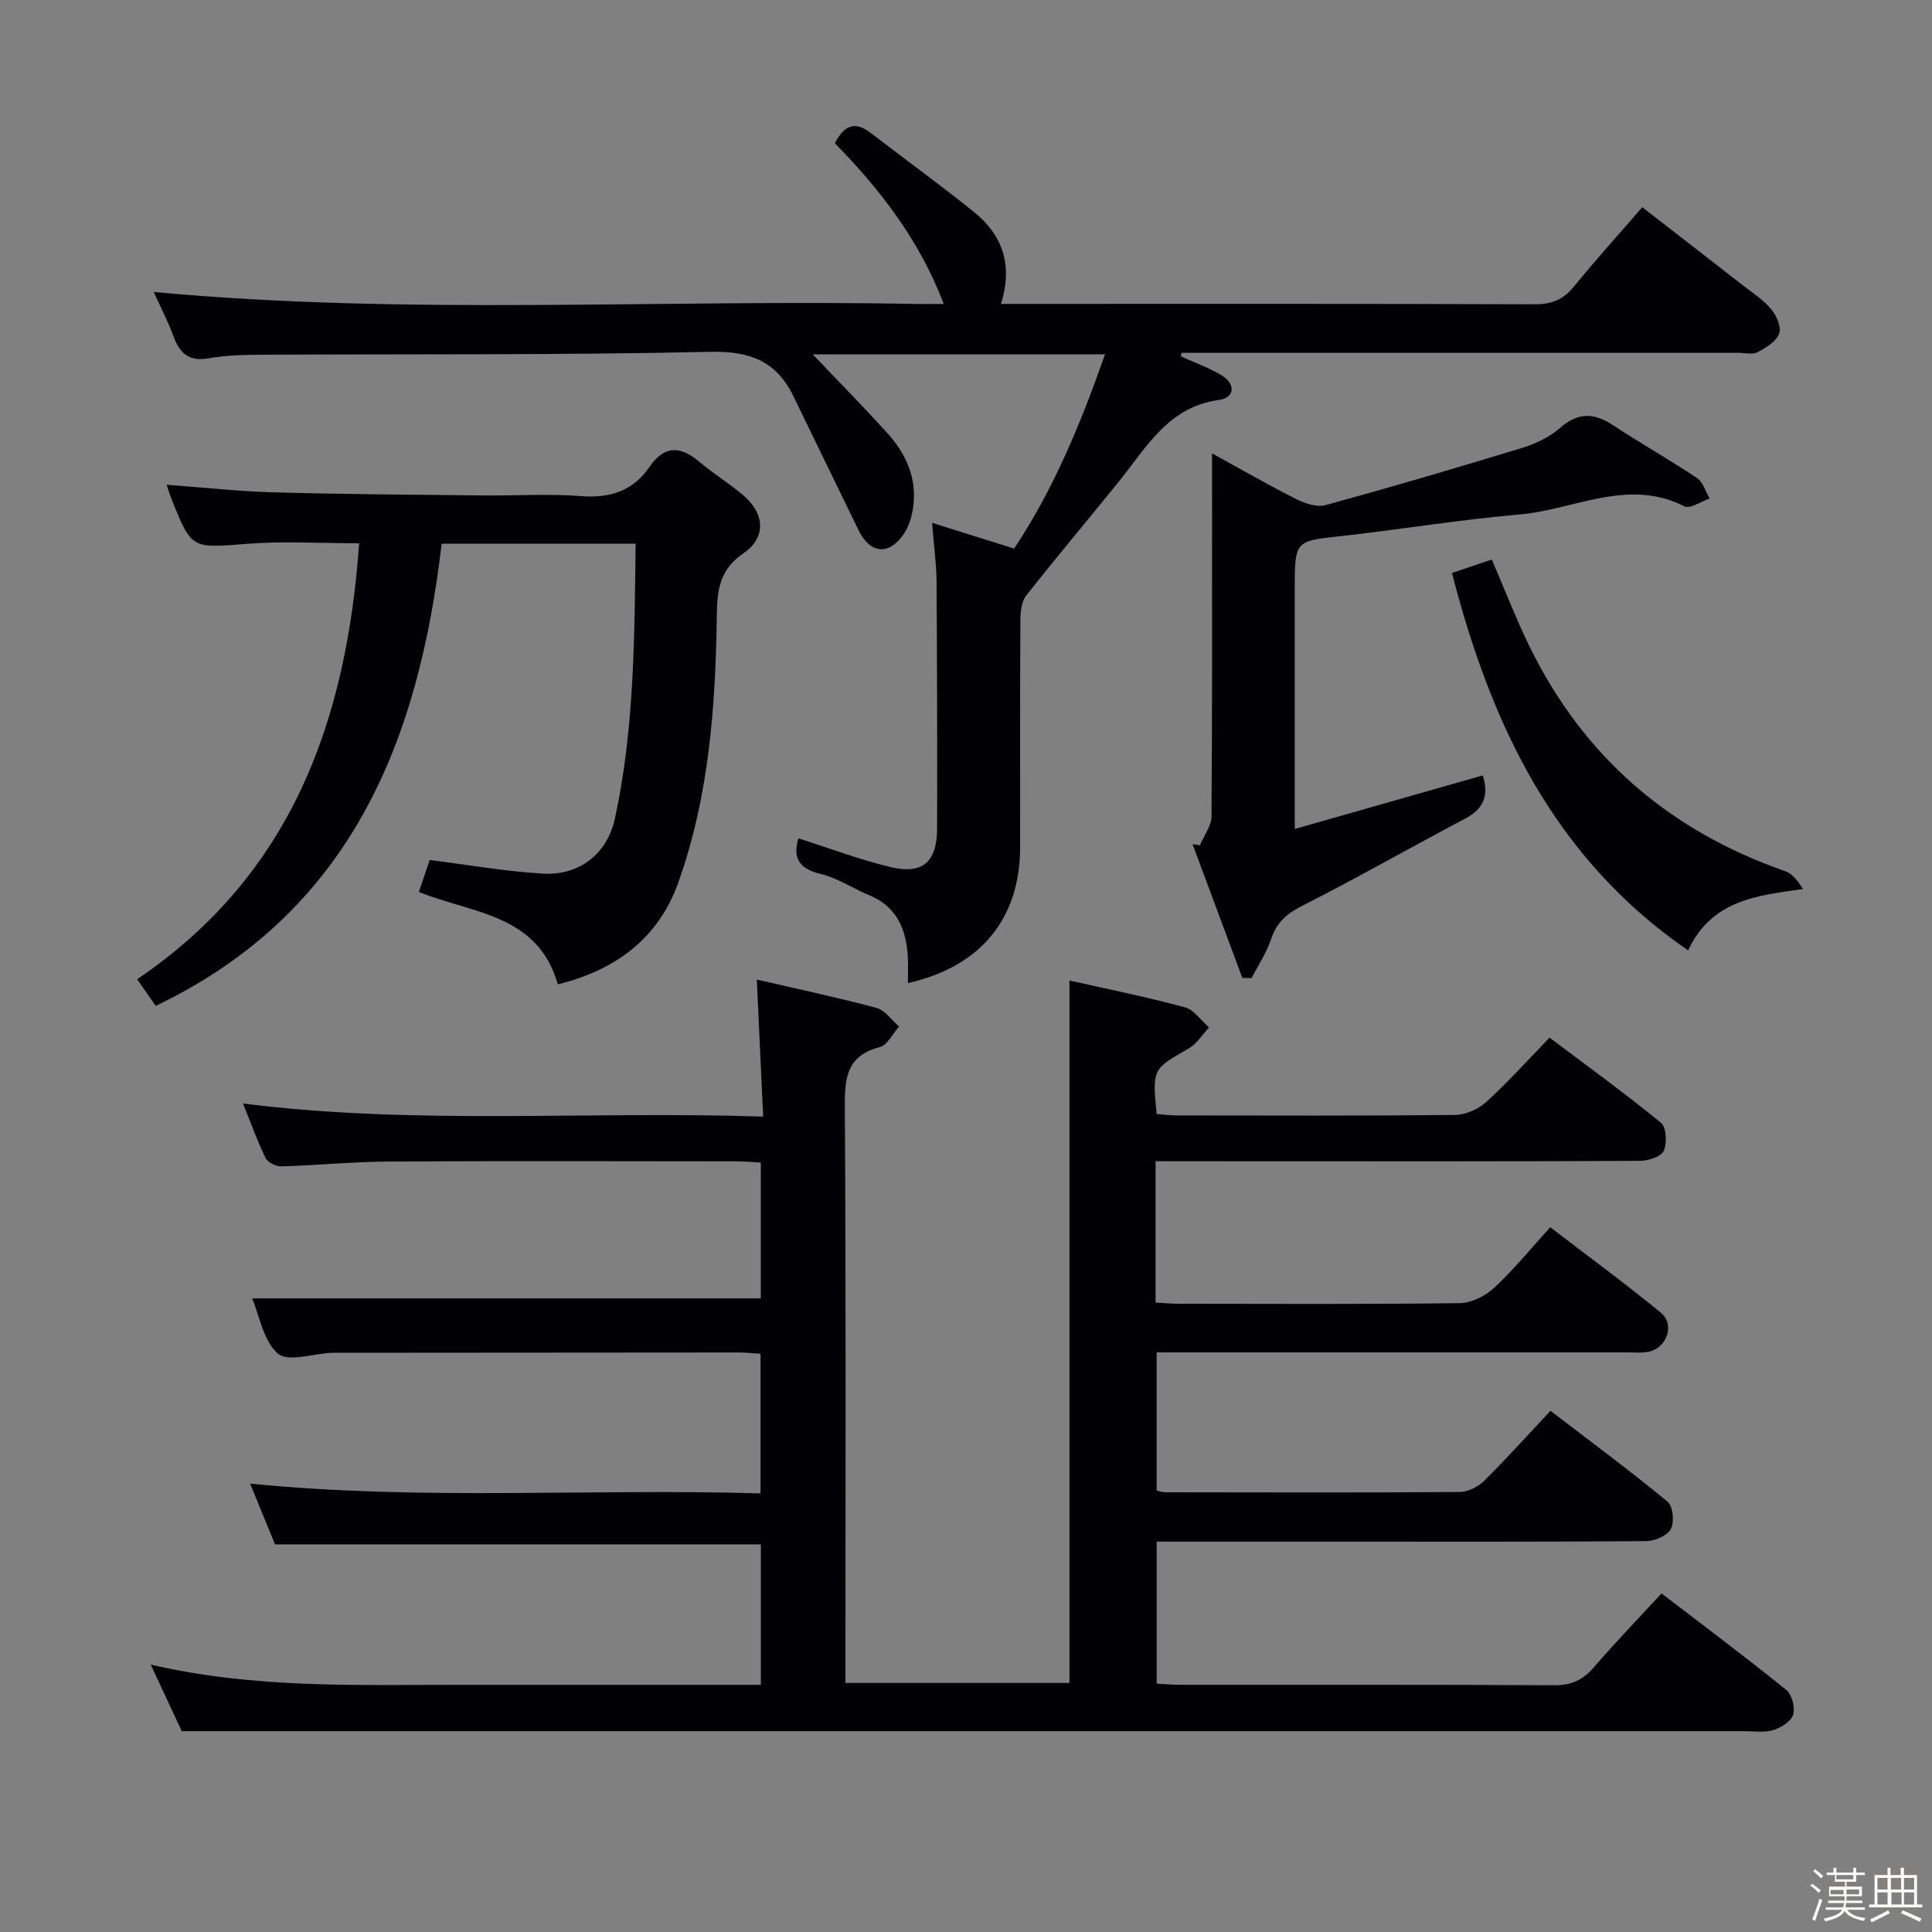 <svg enable-background="new 0 0 400 400" viewBox="0 0 400 400" xmlns="http://www.w3.org/2000/svg"><rect x="0" y="0" width="400" height="400" fill="#808080" stroke="none"/><path d="m374.8 390.4.4-.4c.7.5 1.3 1 1.8 1.4l-.5.5c-.5-.6-1.1-1.1-1.7-1.5zm1 7.3-.6-.3c.5-1.4 1.1-2.8 1.5-4.3.2.1.4.2.6.3-.5 1.3-1 2.8-1.5 4.3zm-.4-10.3.4-.4c.4.3 1 .8 1.7 1.4l-.5.5c-.4-.5-1-1-1.6-1.5zm2.5.3h1.7v-1h.6v1h3.5v-1h.6v1h1.8v.5h-1.8v1.4h-2v1h3.2v2h-3.2v.9h3.3v.5h-3.4c0 .3-.1.6-.1.9h4v.5h-3.7c.7.9 1.9 1.5 3.8 1.7-.1.2-.2.4-.3.6-2.1-.4-3.5-1.1-4-2.1-.4 1-1.8 1.7-4 2.2-.1-.2-.2-.4-.3-.6 2.1-.4 3.4-1 3.8-1.8h-3.4v-.5h3.6c.1-.3.1-.6.2-.9h-3.3v-.5h3.4c0-.3 0-.6 0-.9h-3.2v-2h3.3v-1h-2.1v-1.4h-1.7v-.5zm1.1 3.5v1h2.7c0-.3 0-.4 0-.4 0-.1 0-.2 0-.2 0-.1 0-.2 0-.3h-2.7zm1.2-3v.9h3.5v-.9zm4.7 3h-2.6v.6.4h2.6z" fill="#fcfbfa"/><path d="m393.6 386.7h.6v1.5h2.7v6.1h1.1v.6h-11v-.6h1.1v-6.1h2.7v-1.5h.6v1.5h2.1v-1.5zm-2.7 8.8.4.6c-1.2.6-2.5 1.3-3.8 1.9-.1-.2-.2-.4-.3-.6 1.2-.6 2.5-1.2 3.7-1.9zm-2.2-6.7v2.4h2.1v-2.4zm0 3v2.5h2.1v-2.5zm2.8-3v2.4h2.1v-2.4zm.1 3v2.5h2.1v-2.5h-2.2zm5.9 6.1c-1.4-.7-2.7-1.3-3.9-1.8l.3-.6c1.5.6 2.7 1.2 3.9 1.7zm-1.2-9.1h-2.1v2.4h2.1zm-2.1 3v2.5h2.1v-2.5z" fill="#fcfbfa"/><g fill="#010104"><path d="m239.25 240.41v29.27c1.76.09 3.36.25 4.97.25 19.33.02 38.67.12 57.99-.13 2.42-.03 5.3-1.47 7.13-3.16 4.01-3.71 7.48-8 11.62-12.56 7.73 5.94 15.49 11.62 22.91 17.71 2.95 2.42 1.25 7.3-2.54 8.07-1.44.3-2.99.14-4.48.14-30.5.01-61 0-91.49 0-1.83 0-3.66 0-5.89 0v28.59c.52.12 1.13.37 1.75.37 20.33.03 40.66.09 60.99-.06 1.71-.01 3.8-1.06 5.05-2.29 4.59-4.54 8.91-9.36 13.75-14.52 8.3 6.36 16.43 12.38 24.23 18.81 1.13.93 1.46 4.22.7 5.65-.74 1.39-3.34 2.51-5.13 2.52-20.5.17-41 .11-61.49.11-13.15 0-26.29 0-39.84 0v29.4c1.6.08 3.21.24 4.82.24 25.83.02 51.66-.05 77.49.09 3.5.02 5.9-1.05 8.15-3.66 4.44-5.15 9.17-10.05 14.06-15.35 8.83 6.76 17.45 13.21 25.83 19.98 1.18.95 1.87 3.67 1.42 5.15-.43 1.39-2.53 2.67-4.15 3.17-1.84.56-3.96.22-5.96.22-97.99.01-195.99 0-293.98 0-9.46 0-18.91 0-29.53 0-1.45-3.11-3.66-7.86-6.42-13.78 21.47 4.97 42.33 4.18 63.15 4.19 20.95.01 41.9 0 63.17 0 0-9.97 0-19.39 0-29.08-33.4 0-66.77 0-100.59 0-1.55-3.78-3.29-8.02-5.16-12.59 35.43 3.57 70.39.98 105.68 2.03 0-9.82 0-19.2 0-28.91-1.53-.09-2.98-.26-4.43-.26-27.66.01-55.33.03-82.99.06-.5 0-1-.02-1.5.01-3.78.18-8.96 1.96-11.01.16-3.02-2.64-3.8-7.83-5.32-11.43h105.31c0-8.77 0-18.19 0-28.13-1.81-.09-3.58-.25-5.36-.25-23.83-.02-47.66-.1-71.49.04-7.47.04-14.94.78-22.42 1-1.1.03-2.81-.8-3.26-1.71-1.73-3.55-3.06-7.29-4.67-11.3 35.81 4.52 71.28 1.5 107.68 2.71-.44-9.54-.86-18.56-1.31-28.37 8.51 1.97 16.71 3.7 24.79 5.87 1.77.48 3.12 2.53 4.67 3.86-1.32 1.47-2.42 3.84-4.01 4.25-6.79 1.77-7.27 6.28-7.23 12.3.25 37.83.13 75.66.13 113.49v5.86h46.38c0-48.4 0-96.63 0-145.44 7.9 1.79 15.97 3.41 23.9 5.55 1.9.51 3.34 2.74 5 4.18-1.38 1.46-2.51 3.36-4.18 4.32-7.53 4.32-7.58 4.22-6.67 13.6 1.36.1 2.8.29 4.23.29 19.17.02 38.33.1 57.49-.1 2.19-.02 4.82-1.15 6.46-2.63 4.43-4.02 8.44-8.5 13.17-13.38 7.91 5.96 15.67 11.57 23.06 17.63 1.13.92 1.3 4.21.58 5.81-.54 1.21-3.2 2.06-4.92 2.07-25.33.13-50.66.09-75.99.09-8.01-.02-15.98-.02-24.3-.02z"/><path d="m192.98 108.25c6.08 1.91 11.26 3.53 16.98 5.33 8.16-12.24 13.74-25.76 18.82-40.21-20.57 0-40.28 0-60.5 0 5.32 5.6 10.48 10.83 15.42 16.28 3.94 4.35 6.23 9.48 5.34 15.51-.28 1.91-.92 3.95-2 5.51-3.08 4.43-6.95 3.93-9.3-.92-4.47-9.24-8.99-18.45-13.46-27.69-3.51-7.24-8.93-9.4-17.16-9.22-30.81.69-61.65.44-92.48.6-3.82.02-7.7.07-11.43.74-4.2.75-6.03-1.13-7.34-4.67-1.2-3.23-2.8-6.3-4.05-9.06 52.63 4.91 105.25 1.45 157.78 2.48 1.77.03 3.55 0 5.79 0-5.03-13.24-13.13-23.65-22.54-33.28 1.85-3.58 4.04-4.74 7.45-2.11 7.11 5.49 14.4 10.74 21.38 16.38 5.8 4.69 8.11 10.82 5.56 19h5.58c35 0 70-.05 104.99.08 3.52.01 5.88-1.01 8.07-3.69 4.41-5.41 9.09-10.59 14.13-16.41 6.98 5.41 13.79 10.68 20.57 15.97 2.1 1.64 4.42 3.12 6.11 5.12 1.11 1.31 2.16 3.74 1.66 5.09-.61 1.64-2.73 2.92-4.48 3.84-1.05.55-2.61.13-3.95.13-36.66 0-73.33 0-109.99 0-1.77 0-3.53 0-5.3 0-.06.24-.11.47-.17.71 2.78 1.27 5.69 2.33 8.32 3.85 3.07 1.78 2.96 4.73-.39 5.19-10.42 1.42-14.88 9.6-20.52 16.62-6.43 7.99-13.06 15.82-19.4 23.88-.98 1.24-1.2 3.34-1.21 5.04-.09 15.67-.05 31.33-.05 47 0 14.83-8.14 24.8-23.24 28.2 0-1.89.09-3.71-.02-5.53-.34-5.67-2.3-10.32-8.01-12.68-3.38-1.39-6.53-3.55-10.02-4.38-4.66-1.11-5.79-3.48-4.61-7.38 6.38 2.03 12.58 4.38 18.97 5.93 6.74 1.63 9.72-1.01 9.74-8.02.04-17.16 0-34.33-.12-51.49-.07-3.59-.57-7.2-.92-11.74z"/><path d="m74.36 112.48c-7.97 0-15.61-.48-23.17.11-11.49.89-11.47 1.21-15.65-9.18-.37-.91-.63-1.86-1.03-3.05 7.6.56 14.95 1.38 22.31 1.58 14.47.4 28.95.48 43.43.64 6.66.07 13.36-.39 19.98.13 6.02.47 10.79-1.02 14.22-6.02 3.03-4.42 6.31-4.46 10.24-1.16 2.92 2.45 6.19 4.49 9.11 6.94 4.53 3.8 4.96 8.8.07 12.12-5.16 3.5-5.4 8.1-5.47 13.21-.26 18.67-1.65 37.23-7.98 54.95-4.1 11.48-12.89 18.08-24.93 21.05-4.14-14.57-17.68-14.66-28.77-19.13.88-2.6 1.71-5.05 2.24-6.61 8.12 1.01 15.77 2.38 23.48 2.81 7.48.42 13.27-4.04 14.88-11.43 4.04-18.61 4.04-37.55 4.28-56.88-13.53 0-26.58 0-40.16 0-4.76 40.8-18.69 76.29-59.2 95.7-1.25-1.81-2.45-3.52-3.84-5.52 32.06-21.71 43.35-53.57 45.96-90.26z"/><path d="m257.21 202.46c-3.43-9.22-6.87-18.45-10.3-27.67.51.07 1.01.14 1.52.21.84-2 2.38-3.99 2.4-5.99.17-22.99.11-45.99.11-68.99 0-1.8 0-3.61 0-6.15 6.16 3.38 11.72 6.59 17.45 9.47 1.8.91 4.26 1.73 6.05 1.24 13.6-3.73 27.13-7.7 40.61-11.82 2.81-.86 5.74-2.22 7.91-4.13 3.77-3.33 7.09-3.19 11.06-.56 5.68 3.76 11.65 7.1 17.31 10.89 1.26.84 1.78 2.81 2.64 4.26-1.77.59-4.06 2.2-5.23 1.61-11.75-5.96-22.8.71-34.1 1.68-12.73 1.1-25.36 3.23-38.07 4.6-7.94.85-8.5 1.17-8.5 9.34v51.18c13.38-3.81 26.12-7.45 38.92-11.09 1.21 3.8.45 6.79-3.56 8.9-11.31 5.97-22.42 12.31-33.82 18.1-3.21 1.63-5.29 3.41-6.42 6.84-.94 2.84-2.68 5.42-4.06 8.12-.65-.02-1.28-.03-1.92-.04z"/><path d="m349.5 196.77c-27.87-19.19-40.79-46.81-48.89-78.14 2.91-.98 5.49-1.86 8.25-2.79 2.68 6.22 4.99 12.23 7.81 18 11.16 22.82 28.95 38.16 52.89 46.51 1.51.53 2.69 2.03 3.72 3.72-9.71 1.34-18.91 2.33-23.78 12.7z"/></g></svg>